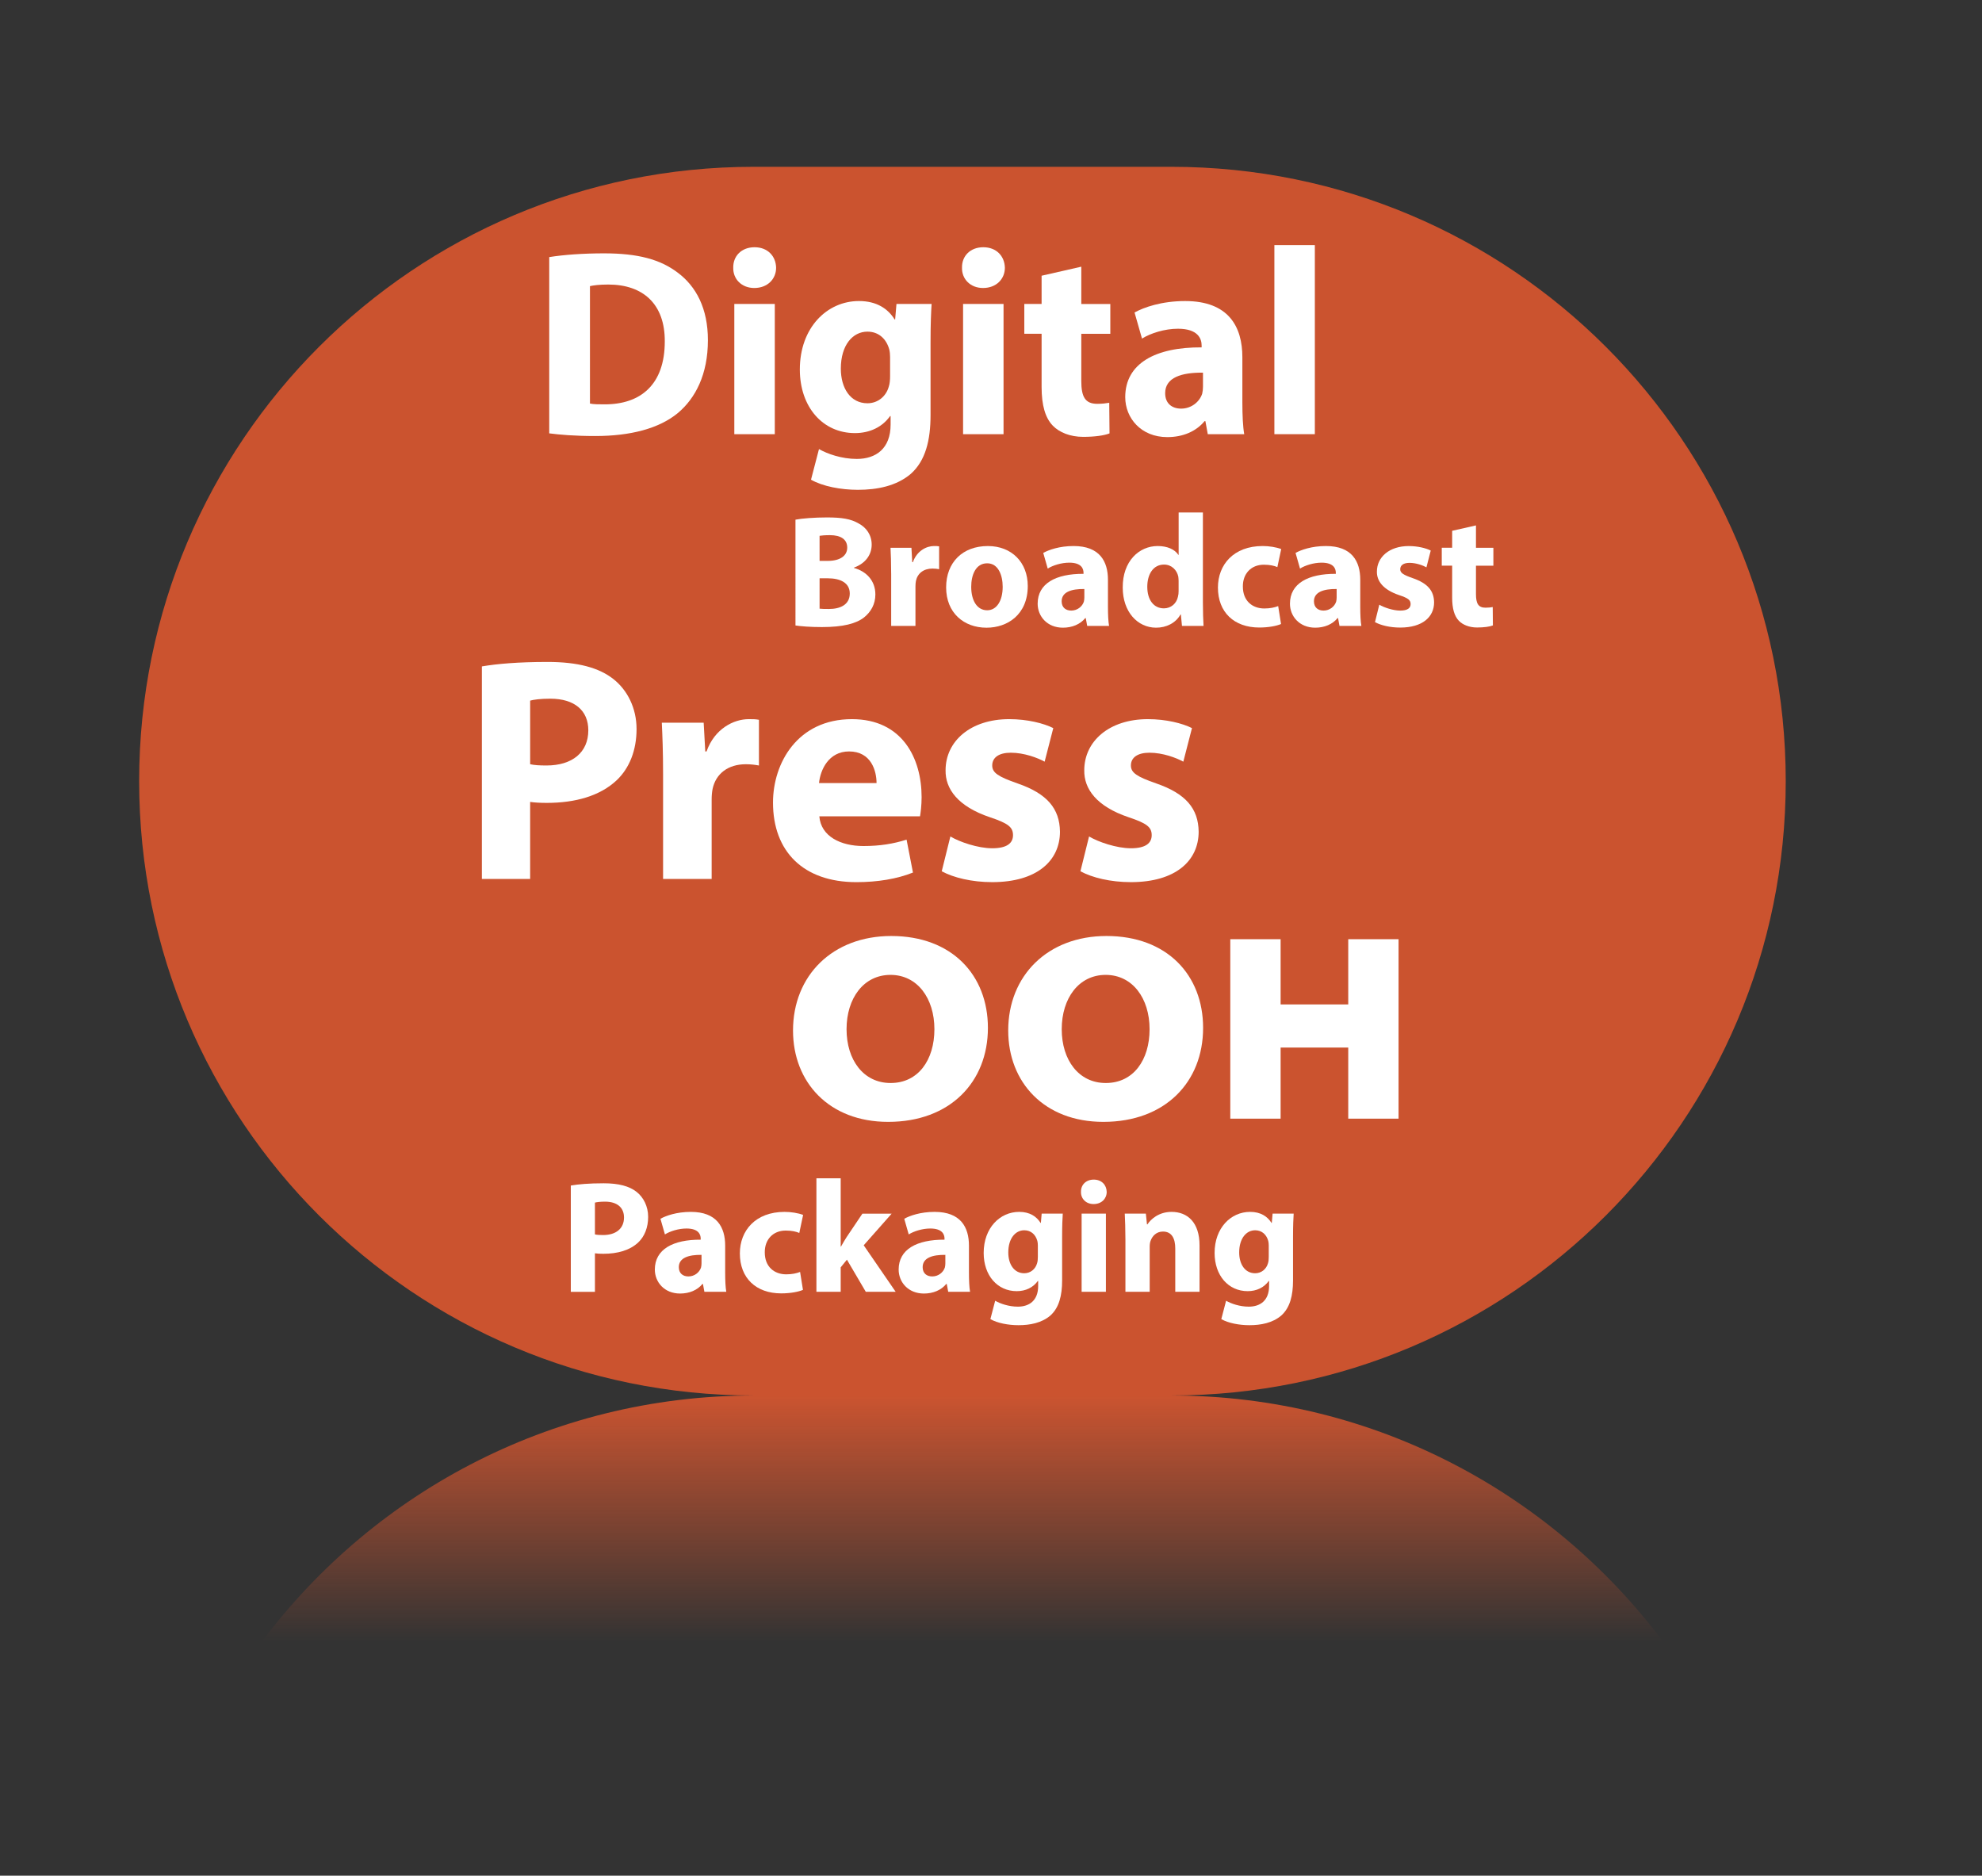 <?xml version="1.0" encoding="utf-8"?>
<!-- Generator: Adobe Illustrator 17.0.0, SVG Export Plug-In . SVG Version: 6.00 Build 0)  -->
<!DOCTYPE svg PUBLIC "-//W3C//DTD SVG 1.1//EN" "http://www.w3.org/Graphics/SVG/1.1/DTD/svg11.dtd">
<svg version="1.1" id="Layer_1" xmlns="http://www.w3.org/2000/svg" xmlns:xlink="http://www.w3.org/1999/xlink" x="0px" y="0px"
	 width="114.043px" height="107.913px" viewBox="0 0 114.043 107.913" enable-background="new 0 0 114.043 107.913"
	 xml:space="preserve">
<rect x="0" y="0" width="114.043" height="107.913" fill="#333333" stroke="none"/>
<g>
	<path opacity="0.8" fill="#F15C2F" d="M67.406,9.597c-4.379,0-19.676,0-24.055,0c-19.52,0-35.344,15.824-35.344,35.344
		s15.824,35.344,35.344,35.344c4.379,0,19.676,0,24.055,0c19.52,0,35.344-15.824,35.344-35.344S86.927,9.597,67.406,9.597z"/>
	<linearGradient id="SVGID_1_" gradientUnits="userSpaceOnUse" x1="55.379" y1="94.847" x2="55.379" y2="80.286">
		<stop  offset="0.028" style="stop-color:#F15C2F;stop-opacity:0"/>
		<stop  offset="1" style="stop-color:#F15C2F"/>
	</linearGradient>
	<path opacity="0.8" fill="url(#SVGID_1_)" d="M95.988,94.847c-6.426-8.822-16.831-14.561-28.581-14.561c-4.379,0-19.676,0-24.055,0
		c-11.75,0-22.155,5.739-28.581,14.561H95.988z"/>
	<g>
		<path fill="#FFFFFF" d="M31.603,14.791c0.858-0.138,1.976-0.215,3.156-0.215c1.961,0,3.232,0.352,4.228,1.103
			c1.072,0.796,1.746,2.068,1.746,3.891c0,1.976-0.72,3.34-1.716,4.182c-1.087,0.904-2.742,1.333-4.764,1.333
			c-1.21,0-2.068-0.077-2.65-0.153V14.791z M33.946,23.217c0.199,0.046,0.521,0.046,0.812,0.046
			c2.114,0.016,3.493-1.149,3.493-3.615c0.015-2.145-1.241-3.278-3.248-3.278c-0.521,0-0.858,0.046-1.057,0.092V23.217z"/>
		<path fill="#FFFFFF" d="M44.657,15.404c0,0.644-0.49,1.165-1.256,1.165c-0.735,0-1.226-0.521-1.21-1.165
			c-0.015-0.674,0.475-1.18,1.226-1.18C44.167,14.224,44.642,14.73,44.657,15.404z M42.252,24.979v-7.491h2.329v7.491H42.252z"/>
		<path fill="#FFFFFF" d="M53.604,17.487c-0.03,0.475-0.061,1.103-0.061,2.221v4.182c0,1.44-0.291,2.62-1.134,3.37
			c-0.827,0.705-1.945,0.92-3.048,0.92c-0.98,0-2.022-0.199-2.696-0.582l0.459-1.762c0.475,0.275,1.303,0.567,2.176,0.567
			c1.103,0,1.945-0.598,1.945-1.976v-0.49h-0.03c-0.444,0.628-1.164,0.98-2.022,0.98c-1.854,0-3.171-1.501-3.171-3.661
			c0-2.405,1.562-3.937,3.4-3.937c1.026,0,1.67,0.444,2.053,1.057h0.031l0.076-0.889H53.604z M51.215,20.536
			c0-0.153-0.016-0.307-0.046-0.429C51,19.494,50.556,19.08,49.912,19.08c-0.842,0-1.531,0.766-1.531,2.13
			c0,1.118,0.551,1.991,1.531,1.991c0.598,0,1.072-0.398,1.226-0.949c0.061-0.169,0.077-0.414,0.077-0.613V20.536z"/>
		<path fill="#FFFFFF" d="M57.82,15.404c0,0.644-0.49,1.165-1.257,1.165c-0.735,0-1.225-0.521-1.21-1.165
			c-0.015-0.674,0.475-1.18,1.226-1.18C57.33,14.224,57.804,14.73,57.82,15.404z M55.415,24.979v-7.491h2.328v7.491H55.415z"/>
		<path fill="#FFFFFF" d="M62.217,15.343v2.145h1.67v1.716h-1.67v2.712c0,0.903,0.214,1.317,0.919,1.317
			c0.291,0,0.521-0.031,0.689-0.061l0.016,1.762c-0.307,0.122-0.858,0.199-1.517,0.199c-0.751,0-1.379-0.261-1.747-0.644
			c-0.429-0.444-0.644-1.164-0.644-2.222v-3.064h-0.995v-1.716h0.995v-1.624L62.217,15.343z"/>
		<path fill="#FFFFFF" d="M69.495,24.979l-0.138-0.751h-0.046c-0.49,0.598-1.257,0.92-2.145,0.92c-1.517,0-2.421-1.103-2.421-2.299
			c0-1.945,1.746-2.88,4.396-2.864v-0.107c0-0.398-0.214-0.965-1.363-0.965c-0.766,0-1.578,0.26-2.068,0.567l-0.429-1.501
			c0.521-0.291,1.547-0.659,2.911-0.659c2.497,0,3.293,1.471,3.293,3.232v2.604c0,0.72,0.031,1.409,0.107,1.823H69.495z
			 M69.219,21.44c-1.226-0.015-2.176,0.276-2.176,1.18c0,0.598,0.398,0.889,0.919,0.889c0.582,0,1.057-0.383,1.211-0.858
			c0.03-0.122,0.046-0.26,0.046-0.398V21.44z"/>
		<path fill="#FFFFFF" d="M73.327,14.102h2.328v10.877h-2.328V14.102z"/>
		<path fill="#FFFFFF" d="M45.77,29.898c0.368-0.074,1.113-0.129,1.811-0.129c0.855,0,1.379,0.083,1.83,0.35
			c0.432,0.23,0.745,0.653,0.745,1.214c0,0.552-0.321,1.067-1.02,1.324v0.018c0.708,0.194,1.232,0.727,1.232,1.526
			c0,0.561-0.258,1.002-0.644,1.315c-0.451,0.359-1.204,0.561-2.436,0.561c-0.69,0-1.204-0.046-1.517-0.092V29.898z M47.158,32.27
			h0.46c0.735,0,1.131-0.304,1.131-0.764c0-0.468-0.359-0.717-0.993-0.717c-0.303,0-0.478,0.018-0.598,0.037V32.27z M47.158,35.018
			c0.138,0.018,0.304,0.018,0.542,0.018c0.634,0,1.195-0.239,1.195-0.891c0-0.625-0.561-0.874-1.259-0.874h-0.478V35.018z"/>
		<path fill="#FFFFFF" d="M51.277,32.996c0-0.662-0.018-1.094-0.037-1.481h1.204l0.046,0.828h0.037
			c0.23-0.653,0.781-0.929,1.214-0.929c0.129,0,0.193,0,0.295,0.018v1.315c-0.102-0.018-0.221-0.037-0.377-0.037
			c-0.515,0-0.864,0.276-0.956,0.708c-0.018,0.092-0.028,0.202-0.028,0.312v2.28h-1.397V32.996z"/>
		<path fill="#FFFFFF" d="M59.137,33.713c0,1.646-1.167,2.4-2.372,2.4c-1.315,0-2.325-0.864-2.325-2.317
			c0-1.452,0.956-2.381,2.4-2.381C58.218,31.414,59.137,32.362,59.137,33.713z M55.883,33.759c0,0.772,0.322,1.351,0.92,1.351
			c0.542,0,0.891-0.542,0.891-1.351c0-0.671-0.257-1.351-0.891-1.351C56.131,32.407,55.883,33.097,55.883,33.759z"/>
		<path fill="#FFFFFF" d="M62.557,36.011l-0.083-0.451h-0.028c-0.294,0.359-0.754,0.552-1.287,0.552
			c-0.911,0-1.453-0.662-1.453-1.379c0-1.168,1.048-1.728,2.639-1.719V32.95c0-0.239-0.129-0.579-0.818-0.579
			c-0.46,0-0.947,0.156-1.242,0.34l-0.257-0.901c0.313-0.174,0.929-0.396,1.747-0.396c1.499,0,1.976,0.883,1.976,1.94v1.563
			c0,0.432,0.018,0.846,0.064,1.094H62.557z M62.392,33.887c-0.735-0.009-1.305,0.166-1.305,0.708c0,0.358,0.239,0.533,0.552,0.533
			c0.349,0,0.634-0.23,0.726-0.514c0.018-0.073,0.028-0.157,0.028-0.239V33.887z"/>
		<path fill="#FFFFFF" d="M69.214,29.484v5.185c0,0.506,0.018,1.038,0.037,1.342h-1.241l-0.064-0.662h-0.018
			c-0.285,0.506-0.827,0.763-1.406,0.763c-1.067,0-1.921-0.91-1.921-2.308c-0.01-1.517,0.937-2.39,2.013-2.39
			c0.552,0,0.984,0.194,1.186,0.506h0.018v-2.436H69.214z M67.816,33.419c0-0.074-0.009-0.175-0.018-0.249
			c-0.083-0.376-0.386-0.689-0.818-0.689c-0.635,0-0.966,0.57-0.966,1.278c0,0.763,0.377,1.241,0.956,1.241
			c0.404,0,0.726-0.275,0.809-0.671c0.028-0.101,0.037-0.202,0.037-0.321V33.419z"/>
		<path fill="#FFFFFF" d="M73.71,35.901c-0.249,0.11-0.718,0.202-1.25,0.202c-1.453,0-2.381-0.882-2.381-2.299
			c0-1.315,0.901-2.39,2.574-2.39c0.368,0,0.772,0.064,1.067,0.174l-0.221,1.039c-0.165-0.073-0.413-0.138-0.781-0.138
			c-0.735,0-1.214,0.524-1.204,1.259c0,0.828,0.552,1.259,1.232,1.259c0.331,0,0.588-0.055,0.8-0.138L73.71,35.901z"/>
		<path fill="#FFFFFF" d="M77.074,36.011l-0.083-0.451h-0.028c-0.294,0.359-0.754,0.552-1.287,0.552
			c-0.911,0-1.453-0.662-1.453-1.379c0-1.168,1.048-1.728,2.639-1.719V32.95c0-0.239-0.129-0.579-0.818-0.579
			c-0.46,0-0.947,0.156-1.242,0.34l-0.257-0.901c0.313-0.174,0.929-0.396,1.747-0.396c1.499,0,1.976,0.883,1.976,1.94v1.563
			c0,0.432,0.018,0.846,0.064,1.094H77.074z M76.909,33.887c-0.735-0.009-1.305,0.166-1.305,0.708c0,0.358,0.239,0.533,0.552,0.533
			c0.349,0,0.634-0.23,0.726-0.514c0.018-0.073,0.028-0.157,0.028-0.239V33.887z"/>
		<path fill="#FFFFFF" d="M79.364,34.789c0.257,0.156,0.79,0.34,1.204,0.34c0.423,0,0.598-0.147,0.598-0.376
			c0-0.23-0.138-0.34-0.662-0.515c-0.929-0.313-1.287-0.818-1.278-1.351c0-0.837,0.717-1.471,1.829-1.471
			c0.524,0,0.993,0.119,1.269,0.258l-0.248,0.965c-0.203-0.11-0.588-0.257-0.975-0.257c-0.34,0-0.533,0.138-0.533,0.367
			c0,0.212,0.174,0.322,0.726,0.515c0.855,0.295,1.214,0.727,1.223,1.389c0,0.836-0.662,1.452-1.949,1.452
			c-0.588,0-1.113-0.129-1.452-0.312L79.364,34.789z"/>
		<path fill="#FFFFFF" d="M84.926,30.228v1.287h1.002v1.03h-1.002v1.627c0,0.542,0.129,0.79,0.552,0.79
			c0.174,0,0.312-0.018,0.413-0.037l0.009,1.057c-0.184,0.073-0.515,0.119-0.91,0.119c-0.451,0-0.828-0.156-1.048-0.386
			c-0.257-0.267-0.386-0.699-0.386-1.334v-1.839h-0.598v-1.03h0.598v-0.974L84.926,30.228z"/>
		<path fill="#FFFFFF" d="M27.727,38.34c0.864-0.147,2.078-0.257,3.788-0.257c1.728,0,2.96,0.331,3.788,0.992
			c0.791,0.626,1.324,1.655,1.324,2.869c0,1.214-0.404,2.243-1.14,2.942c-0.956,0.901-2.372,1.306-4.027,1.306
			c-0.368,0-0.699-0.018-0.956-0.056v4.432h-2.777V38.34z M30.504,43.967c0.239,0.055,0.533,0.073,0.938,0.073
			c1.489,0,2.409-0.754,2.409-2.023c0-1.139-0.791-1.82-2.188-1.82c-0.57,0-0.956,0.055-1.158,0.111V43.967z"/>
		<path fill="#FFFFFF" d="M38.153,44.537c0-1.324-0.037-2.188-0.073-2.96h2.409l0.092,1.655h0.073
			c0.46-1.306,1.563-1.858,2.427-1.858c0.257,0,0.386,0,0.588,0.037v2.63c-0.202-0.037-0.441-0.073-0.754-0.073
			c-1.03,0-1.728,0.552-1.912,1.416c-0.037,0.184-0.055,0.405-0.055,0.625v4.56h-2.795V44.537z"/>
		<path fill="#FFFFFF" d="M47.144,46.964c0.092,1.158,1.232,1.71,2.537,1.71c0.956,0,1.728-0.129,2.483-0.368l0.367,1.894
			c-0.919,0.368-2.041,0.552-3.254,0.552c-3.053,0-4.799-1.765-4.799-4.578c0-2.28,1.416-4.8,4.542-4.8
			c2.905,0,4.009,2.262,4.009,4.487c0,0.478-0.055,0.901-0.092,1.103H47.144z M50.436,45.052c0-0.681-0.295-1.82-1.582-1.82
			c-1.177,0-1.655,1.066-1.728,1.82H50.436z"/>
		<path fill="#FFFFFF" d="M54.684,48.123c0.515,0.312,1.582,0.68,2.409,0.68c0.846,0,1.195-0.295,1.195-0.754
			c0-0.46-0.275-0.68-1.324-1.03c-1.857-0.625-2.575-1.637-2.556-2.703c0-1.673,1.435-2.942,3.66-2.942
			c1.048,0,1.986,0.239,2.537,0.515l-0.497,1.931c-0.405-0.221-1.177-0.515-1.949-0.515c-0.68,0-1.067,0.275-1.067,0.735
			c0,0.423,0.35,0.644,1.452,1.03c1.71,0.588,2.428,1.452,2.446,2.776c0,1.673-1.324,2.905-3.898,2.905
			c-1.177,0-2.225-0.257-2.905-0.625L54.684,48.123z"/>
		<path fill="#FFFFFF" d="M62.664,48.123c0.515,0.312,1.582,0.68,2.409,0.68c0.846,0,1.195-0.295,1.195-0.754
			c0-0.46-0.275-0.68-1.324-1.03c-1.857-0.625-2.575-1.637-2.556-2.703c0-1.673,1.435-2.942,3.66-2.942
			c1.048,0,1.986,0.239,2.537,0.515l-0.497,1.931c-0.405-0.221-1.177-0.515-1.949-0.515c-0.68,0-1.067,0.275-1.067,0.735
			c0,0.423,0.35,0.644,1.452,1.03c1.71,0.588,2.428,1.452,2.446,2.776c0,1.673-1.324,2.905-3.898,2.905
			c-1.177,0-2.225-0.257-2.905-0.625L62.664,48.123z"/>
		<path fill="#FFFFFF" d="M51.099,64.543c-3.401,0-5.469-2.282-5.469-5.255c0-3.155,2.267-5.438,5.653-5.438
			c3.493,0,5.561,2.252,5.561,5.286c0,3.125-2.19,5.407-5.729,5.407H51.099z M51.252,62.307c1.578,0,2.513-1.317,2.513-3.095
			s-0.98-3.125-2.527-3.125c-1.548,0-2.528,1.348-2.528,3.125s0.98,3.095,2.528,3.095H51.252z"/>
		<path fill="#FFFFFF" d="M63.481,64.543c-3.401,0-5.469-2.282-5.469-5.255c0-3.155,2.267-5.438,5.653-5.438
			c3.493,0,5.561,2.252,5.561,5.286c0,3.125-2.19,5.407-5.729,5.407H63.481z M63.633,62.307c1.578,0,2.513-1.317,2.513-3.095
			s-0.98-3.125-2.527-3.125c-1.548,0-2.528,1.348-2.528,3.125s0.98,3.095,2.528,3.095H63.633z"/>
		<path fill="#FFFFFF" d="M73.686,54.034v3.753h3.891v-3.753h2.895v10.325h-2.895v-4.091h-3.891v4.091H70.79V54.034H73.686z"/>
		<path fill="#FFFFFF" d="M32.844,68.206c0.432-0.074,1.039-0.129,1.894-0.129c0.864,0,1.48,0.166,1.894,0.497
			c0.395,0.313,0.662,0.828,0.662,1.435s-0.202,1.122-0.57,1.471c-0.478,0.451-1.186,0.653-2.014,0.653
			c-0.184,0-0.349-0.009-0.478-0.028v2.216h-1.388V68.206z M34.232,71.018c0.119,0.028,0.267,0.037,0.469,0.037
			c0.745,0,1.204-0.376,1.204-1.011c0-0.57-0.395-0.911-1.094-0.911c-0.285,0-0.478,0.028-0.579,0.055V71.018z"/>
		<path fill="#FFFFFF" d="M40.53,74.319l-0.083-0.451h-0.028c-0.294,0.359-0.754,0.552-1.287,0.552c-0.91,0-1.453-0.662-1.453-1.379
			c0-1.168,1.048-1.728,2.639-1.719v-0.064c0-0.239-0.129-0.579-0.818-0.579c-0.459,0-0.947,0.156-1.241,0.34l-0.257-0.901
			c0.313-0.174,0.929-0.396,1.747-0.396c1.499,0,1.977,0.883,1.977,1.94v1.563c0,0.432,0.018,0.846,0.064,1.094H40.53z
			 M40.364,72.195c-0.735-0.009-1.305,0.166-1.305,0.708c0,0.358,0.239,0.533,0.551,0.533c0.35,0,0.635-0.23,0.727-0.514
			c0.018-0.073,0.028-0.157,0.028-0.239V72.195z"/>
		<path fill="#FFFFFF" d="M46.202,74.209c-0.248,0.11-0.717,0.202-1.25,0.202c-1.453,0-2.381-0.882-2.381-2.299
			c0-1.315,0.901-2.39,2.574-2.39c0.368,0,0.772,0.064,1.066,0.174l-0.22,1.039c-0.165-0.073-0.414-0.138-0.782-0.138
			c-0.736,0-1.214,0.524-1.204,1.259c0,0.828,0.552,1.259,1.232,1.259c0.331,0,0.589-0.055,0.8-0.138L46.202,74.209z"/>
		<path fill="#FFFFFF" d="M48.372,71.718h0.018c0.102-0.184,0.212-0.368,0.322-0.542l0.91-1.352h1.683l-1.608,1.82l1.839,2.676
			h-1.719l-1.085-1.848l-0.359,0.441v1.406h-1.397v-6.528h1.397V71.718z"/>
		<path fill="#FFFFFF" d="M54.559,74.319l-0.083-0.451h-0.028c-0.294,0.359-0.754,0.552-1.287,0.552
			c-0.911,0-1.453-0.662-1.453-1.379c0-1.168,1.048-1.728,2.639-1.719v-0.064c0-0.239-0.129-0.579-0.818-0.579
			c-0.46,0-0.947,0.156-1.242,0.34l-0.257-0.901c0.313-0.174,0.929-0.396,1.747-0.396c1.499,0,1.976,0.883,1.976,1.94v1.563
			c0,0.432,0.018,0.846,0.064,1.094H54.559z M54.394,72.195c-0.735-0.009-1.305,0.166-1.305,0.708c0,0.358,0.239,0.533,0.552,0.533
			c0.349,0,0.634-0.23,0.726-0.514c0.018-0.073,0.028-0.157,0.028-0.239V72.195z"/>
		<path fill="#FFFFFF" d="M61.151,69.823c-0.018,0.285-0.037,0.662-0.037,1.334v2.51c0,0.864-0.174,1.572-0.68,2.022
			c-0.497,0.423-1.168,0.552-1.83,0.552c-0.588,0-1.214-0.119-1.618-0.349l0.276-1.057c0.285,0.165,0.781,0.34,1.305,0.34
			c0.662,0,1.168-0.358,1.168-1.186v-0.294h-0.018c-0.267,0.377-0.699,0.588-1.214,0.588c-1.113,0-1.903-0.901-1.903-2.198
			c0-1.443,0.937-2.363,2.041-2.363c0.616,0,1.002,0.267,1.232,0.634h0.018l0.046-0.533H61.151z M59.717,71.653
			c0-0.092-0.009-0.184-0.028-0.257c-0.101-0.368-0.368-0.616-0.754-0.616c-0.505,0-0.919,0.46-0.919,1.278
			c0,0.671,0.331,1.195,0.919,1.195c0.359,0,0.644-0.239,0.736-0.57c0.037-0.101,0.046-0.248,0.046-0.367V71.653z"/>
		<path fill="#FFFFFF" d="M63.679,68.573c0,0.386-0.294,0.699-0.754,0.699c-0.441,0-0.735-0.312-0.726-0.699
			c-0.009-0.404,0.285-0.708,0.735-0.708S63.67,68.169,63.679,68.573z M62.236,74.319v-4.496h1.397v4.496H62.236z"/>
		<path fill="#FFFFFF" d="M64.755,71.258c0-0.561-0.018-1.039-0.037-1.435h1.214l0.064,0.616h0.028
			c0.184-0.285,0.644-0.717,1.388-0.717c0.92,0,1.609,0.607,1.609,1.931v2.667h-1.397v-2.491c0-0.579-0.203-0.975-0.708-0.975
			c-0.386,0-0.616,0.267-0.708,0.524c-0.037,0.083-0.055,0.22-0.055,0.35v2.592h-1.397V71.258z"/>
		<path fill="#FFFFFF" d="M74.437,69.823c-0.018,0.285-0.037,0.662-0.037,1.334v2.51c0,0.864-0.174,1.572-0.68,2.022
			c-0.497,0.423-1.168,0.552-1.829,0.552c-0.588,0-1.214-0.119-1.618-0.349l0.276-1.057c0.285,0.165,0.781,0.34,1.305,0.34
			c0.662,0,1.168-0.358,1.168-1.186v-0.294h-0.018c-0.267,0.377-0.699,0.588-1.214,0.588c-1.113,0-1.903-0.901-1.903-2.198
			c0-1.443,0.937-2.363,2.041-2.363c0.616,0,1.002,0.267,1.232,0.634h0.018l0.046-0.533H74.437z M73.003,71.653
			c0-0.092-0.009-0.184-0.028-0.257c-0.101-0.368-0.368-0.616-0.754-0.616c-0.505,0-0.919,0.46-0.919,1.278
			c0,0.671,0.331,1.195,0.919,1.195c0.359,0,0.644-0.239,0.736-0.57c0.037-0.101,0.046-0.248,0.046-0.367V71.653z"/>
	</g>
</g>
</svg>
